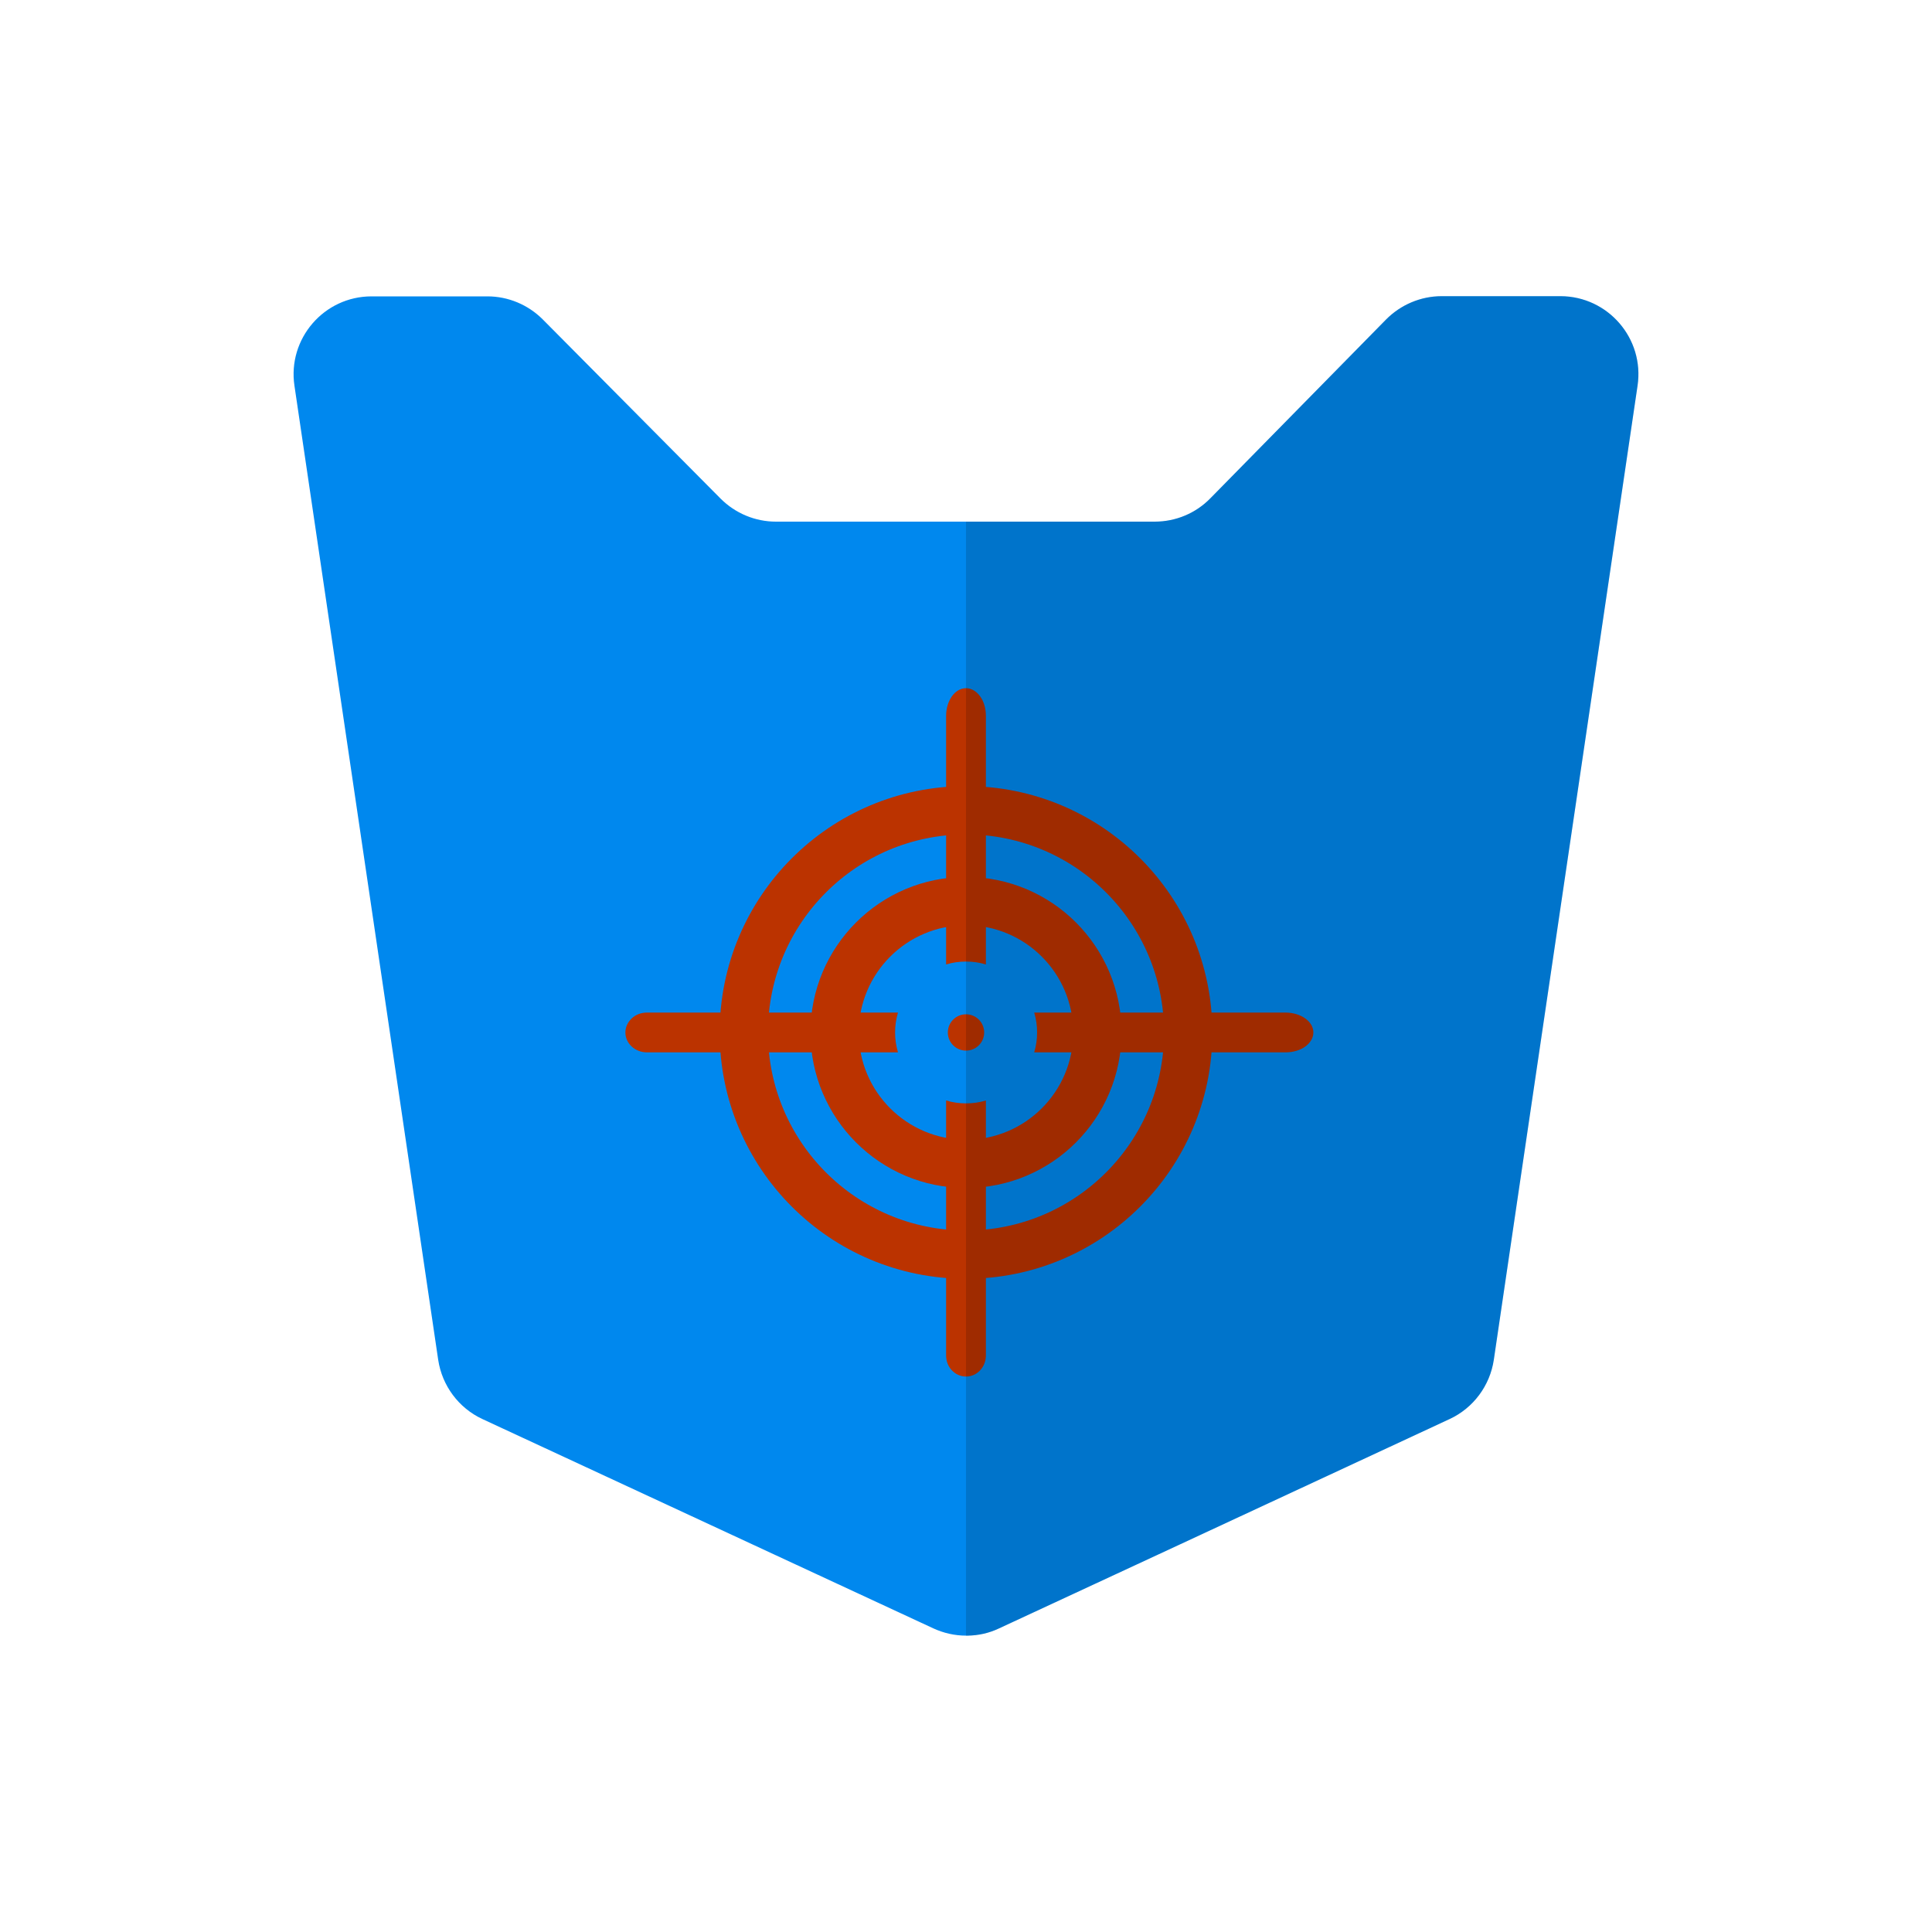 <?xml version="1.0" encoding="utf-8"?>
<!-- Generator: Adobe Illustrator 22.0.0, SVG Export Plug-In . SVG Version: 6.00 Build 0)  -->
<svg version="1.1" id="Layer_1" xmlns="http://www.w3.org/2000/svg" xmlns:xlink="http://www.w3.org/1999/xlink" x="0px" y="0px"
	 viewBox="0 0 1000 1000" style="enable-background:new 0 0 1000 1000;" xml:space="preserve">
<style type="text/css">
	.st0{fill:#0088EE;}
	.st1{display:none;opacity:0.42;fill:#FFFFFF;}
	.st2{fill:none;stroke:#BB3300;stroke-width:25;stroke-miterlimit:10;}
	.st3{fill:#BB3300;}
	.st4{opacity:0.15;}
</style>
<path id="BG" class="st0" d="M847.6,199.6l-61.1,413.9l-13.3,90.3c-2,13.4-10.6,25-22.9,30.7l-142.6,66.3L517,842.9
	c-5.1,2.4-10.5,3.6-16,3.7c-0.3,0-0.6,0-1,0c-5.8,0-11.6-1.3-17-3.8L249.7,734.5c-12.3-5.7-20.9-17.3-22.9-30.7l-74.4-504.2
	c-3.6-24.3,15.3-46.2,39.9-46.2h60c10.7,0,21,4.3,28.6,11.9l92.1,92.8c7.6,7.6,17.9,11.9,28.6,11.9h196.1c10.8,0,21.2-4.3,28.8-12.1
	l90.9-92.5c7.6-7.7,18-12.1,28.8-12.1h61.6C832.3,153.4,851.2,175.2,847.6,199.6z"/>
<g id="CENTER">
	<rect x="171.1" y="270.3" class="st1" width="652.9" height="455.7"/>
	<circle class="st2" cx="500" cy="534.4" r="115"/>
	<circle class="st2" cx="500" cy="534.4" r="68"/>
	<circle class="st3" cx="500" cy="534.4" r="9.4"/>
	<path class="st3" d="M510.3,370.6v128.6c-3.3-1-6.7-1.5-10.3-1.5s-7,0.5-10.3,1.5V370.6c0-8,4.6-14.4,10.3-14.4
		c2.8,0,5.4,1.6,7.3,4.2C509.2,363,510.3,366.6,510.3,370.6z"/>
	<path class="st3" d="M679.8,534.4c0,2.8-1.6,5.4-4.2,7.3c-2.6,1.9-6.3,3-10.3,3h-130c1-3.3,1.5-6.7,1.5-10.3c0-3.6-0.5-7-1.5-10.3
		h130C673.3,524.1,679.8,528.7,679.8,534.4z"/>
	<path class="st3" d="M510.3,569.6v132c0,6-4.6,10.9-10.3,10.9c-2.8,0-5.4-1.2-7.3-3.2c-1.9-2-3-4.7-3-7.7v-132
		c3.3,1,6.7,1.5,10.3,1.5S507.1,570.6,510.3,569.6z"/>
	<path class="st3" d="M463.3,534.4c0,3.6,0.5,7,1.5,10.3H334.9c-6.2,0-11.2-4.6-11.2-10.3c0-2.9,1.3-5.4,3.3-7.3c2-1.9,4.8-3,7.9-3
		h129.9C463.8,527.4,463.3,530.8,463.3,534.4z"/>
</g>
<path id="Shdow" class="st4" d="M847.6,199.6l-74.4,504.2c-2,13.4-10.6,25-22.9,30.7L517,842.9c-5.1,2.4-10.5,3.6-16,3.7
	c-0.3,0-0.6,0-1,0V270h97.7c10.8,0,21.2-4.3,28.8-12.1l90.9-92.5c7.6-7.7,18-12.1,28.8-12.1h61.6
	C832.3,153.4,851.2,175.2,847.6,199.6z"/>
</svg>
